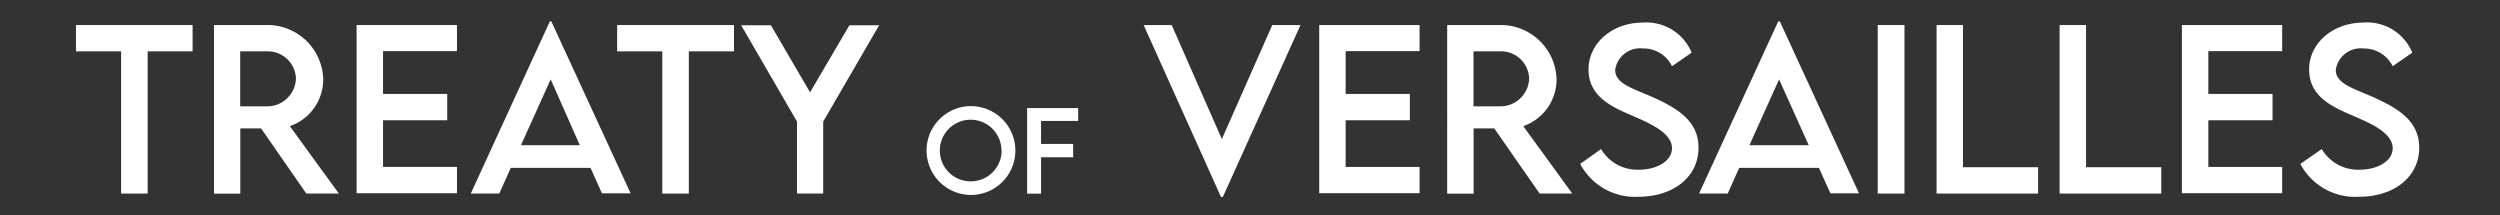 <svg xmlns="http://www.w3.org/2000/svg" viewBox="0 0 233.66 20.11"><rect x="0" y="0" width="233.66" height="20.11" fill="#333333" stroke="none"/><defs><style>.b698d3db-b8f0-424c-8b4c-e0fd825d890a{fill:#2b2b2b;}.b698d3db-b8f0-424c-8b4c-e0fd825d890a,.e8cb1ada-0468-4309-b201-8c99478c20a1{opacity:0;}.a0aa77a8-54b2-4a94-9e45-7fe47dcb4187{fill:#fff;}.e8cb1ada-0468-4309-b201-8c99478c20a1{fill:#a0d39b;}</style></defs><g id="f587267c-64a9-469e-b2d1-0940d89c8a41" data-name="Layer 2"><g id="b8d228bb-3768-4192-9e01-b836bb3f308d" data-name="Hyperinflationo"><g id="fd43fbde-3f8b-4246-adcf-83ee3744d213" data-name="treaty-of-versailles"><rect class="b698d3db-b8f0-424c-8b4c-e0fd825d890a" width="233.66" height="20.11"/><g id="af4e1339-e384-4fa8-8f79-577dfa86cbb6" data-name="of"><path class="a0aa77a8-54b2-4a94-9e45-7fe47dcb4187" d="M86.6,14.09a4.15,4.15,0,1,1,4.14,4.13A4.16,4.16,0,0,1,86.6,14.09Zm7,0a2.88,2.88,0,1,0-2.88,2.86A2.89,2.89,0,0,0,93.62,14.08Z"/><path class="a0aa77a8-54b2-4a94-9e45-7fe47dcb4187" d="M97.3,11.3v2.15h3V14.7h-3v3.4H96v-8h4.77V11.3Z"/></g><path id="b8a0f993-51e8-401e-ac5e-7ae2101a72d0" data-name="backstab" class="a0aa77a8-54b2-4a94-9e45-7fe47dcb4187" d="M121.55,2.34l-7.26,16.07h-.17L106.89,2.34h2.62L114.2,13l4.71-10.66Z"/><path id="aede5ae7-1476-4434-a40f-65202e3d3be0" data-name="biga" class="a0aa77a8-54b2-4a94-9e45-7fe47dcb4187" d="M170,15.69h-7.45l-1.07,2.4H158.8L166.2,2h.15l7.4,16.07h-2.67Zm-.95-2.12-2.77-6.15-2.77,6.15Z"/><g id="bffe17b9-87d0-47ed-ae53-6e7bb5cd4ea7" data-name="ailles"><path class="a0aa77a8-54b2-4a94-9e45-7fe47dcb4187" d="M175.5,2.34H178V18.09H175.5Z"/><path class="a0aa77a8-54b2-4a94-9e45-7fe47dcb4187" d="M190.49,15.63v2.46H181V2.34h2.47V15.63Z"/><path class="a0aa77a8-54b2-4a94-9e45-7fe47dcb4187" d="M202,15.63v2.46h-9.5V2.34h2.47V15.63Z"/><path class="a0aa77a8-54b2-4a94-9e45-7fe47dcb4187" d="M206.4,4.78v4h6v2.46h-6v4.36h6.9v2.46h-9.37V2.34h9.37V4.78Z"/><path class="a0aa77a8-54b2-4a94-9e45-7fe47dcb4187" d="M215,15.32l2-1.39a3.93,3.93,0,0,0,3.52,1.93c1.77,0,3.11-.85,3.11-2,0-1.46-2.07-2.34-3.91-3.13s-3.9-1.77-3.9-4.24,2.24-4.38,5.07-4.38a4.56,4.56,0,0,1,4.57,2.81l-1.83,1.27a3,3,0,0,0-2.72-1.66,2.36,2.36,0,0,0-2.6,2c0,1.23,1.46,1.67,3.37,2.49,2.49,1.1,4.43,2.3,4.43,4.78,0,2.79-2.42,4.59-5.62,4.59A5.8,5.8,0,0,1,215,15.32Z"/></g><g id="abd96501-4139-43d1-854d-7b641a634422" data-name="treaty"><path class="a0aa77a8-54b2-4a94-9e45-7fe47dcb4187" d="M18,4.8H13.8V18.09H11.32V4.8H7.1V2.34H18Z"/><path class="a0aa77a8-54b2-4a94-9e45-7fe47dcb4187" d="M28.63,18.09,24.4,12H22.46v6.1H20V2.34h4.89A5.21,5.21,0,0,1,30.21,7.4a4.62,4.62,0,0,1-3.12,4.39l4.58,6.3Zm-3.7-8.15a2.69,2.69,0,0,0,2.73-2.6A2.63,2.63,0,0,0,24.93,4.8H22.45V9.94Z"/><path class="a0aa77a8-54b2-4a94-9e45-7fe47dcb4187" d="M35.8,4.78v4h6v2.46h-6v4.36h6.91v2.46H33.33V2.34h9.38V4.78Z"/><path class="a0aa77a8-54b2-4a94-9e45-7fe47dcb4187" d="M55.19,15.69H47.74l-1.08,2.4H44L51.39,2h.14l7.41,16.07H56.26Zm-1-2.12L51.47,7.42l-2.78,6.15Z"/><path class="a0aa77a8-54b2-4a94-9e45-7fe47dcb4187" d="M68.6,4.8H64.38V18.09H61.9V4.8H57.68V2.34H68.6Z"/><path class="a0aa77a8-54b2-4a94-9e45-7fe47dcb4187" d="M74.49,11.36l-5.22-9h2.78l3.66,6.27,3.68-6.27h2.78l-5.23,9v6.73H74.49Z"/></g><g id="e121b736-069d-464d-b603-82233f5e8adb" data-name="ers"><path class="a0aa77a8-54b2-4a94-9e45-7fe47dcb4187" d="M125.77,4.78v4h6v2.46h-6v4.36h6.91v2.46H123.3V2.34h9.38V4.78Z"/><path class="a0aa77a8-54b2-4a94-9e45-7fe47dcb4187" d="M143.9,18.09,139.66,12h-1.93v6.1h-2.47V2.34h4.89a5.21,5.21,0,0,1,5.33,5.06,4.62,4.62,0,0,1-3.11,4.39l4.58,6.3Zm-3.7-8.15a2.69,2.69,0,0,0,2.72-2.6A2.62,2.62,0,0,0,140.2,4.8h-2.48V9.94Z"/><g id="aad4c939-553f-4a23-b432-0e382b65e7b8" data-name="money"><rect id="f4055460-32d4-4d22-a13b-f196e80d371c" data-name="SIGN" class="e8cb1ada-0468-4309-b201-8c99478c20a1" x="152.69" width="1.59" height="20.11"/><path class="a0aa77a8-54b2-4a94-9e45-7fe47dcb4187" d="M147.69,15.32l1.95-1.39a3.94,3.94,0,0,0,3.53,1.93c1.76,0,3.1-.85,3.1-2,0-1.46-2.07-2.34-3.9-3.13s-3.9-1.77-3.9-4.24,2.24-4.38,5.07-4.38a4.58,4.58,0,0,1,4.57,2.81l-1.84,1.27a2.94,2.94,0,0,0-2.71-1.66,2.35,2.35,0,0,0-2.6,2c0,1.23,1.45,1.67,3.37,2.49,2.49,1.1,4.42,2.3,4.42,4.78,0,2.79-2.42,4.59-5.61,4.59A5.8,5.8,0,0,1,147.69,15.32Z"/></g></g></g></g></g></svg>